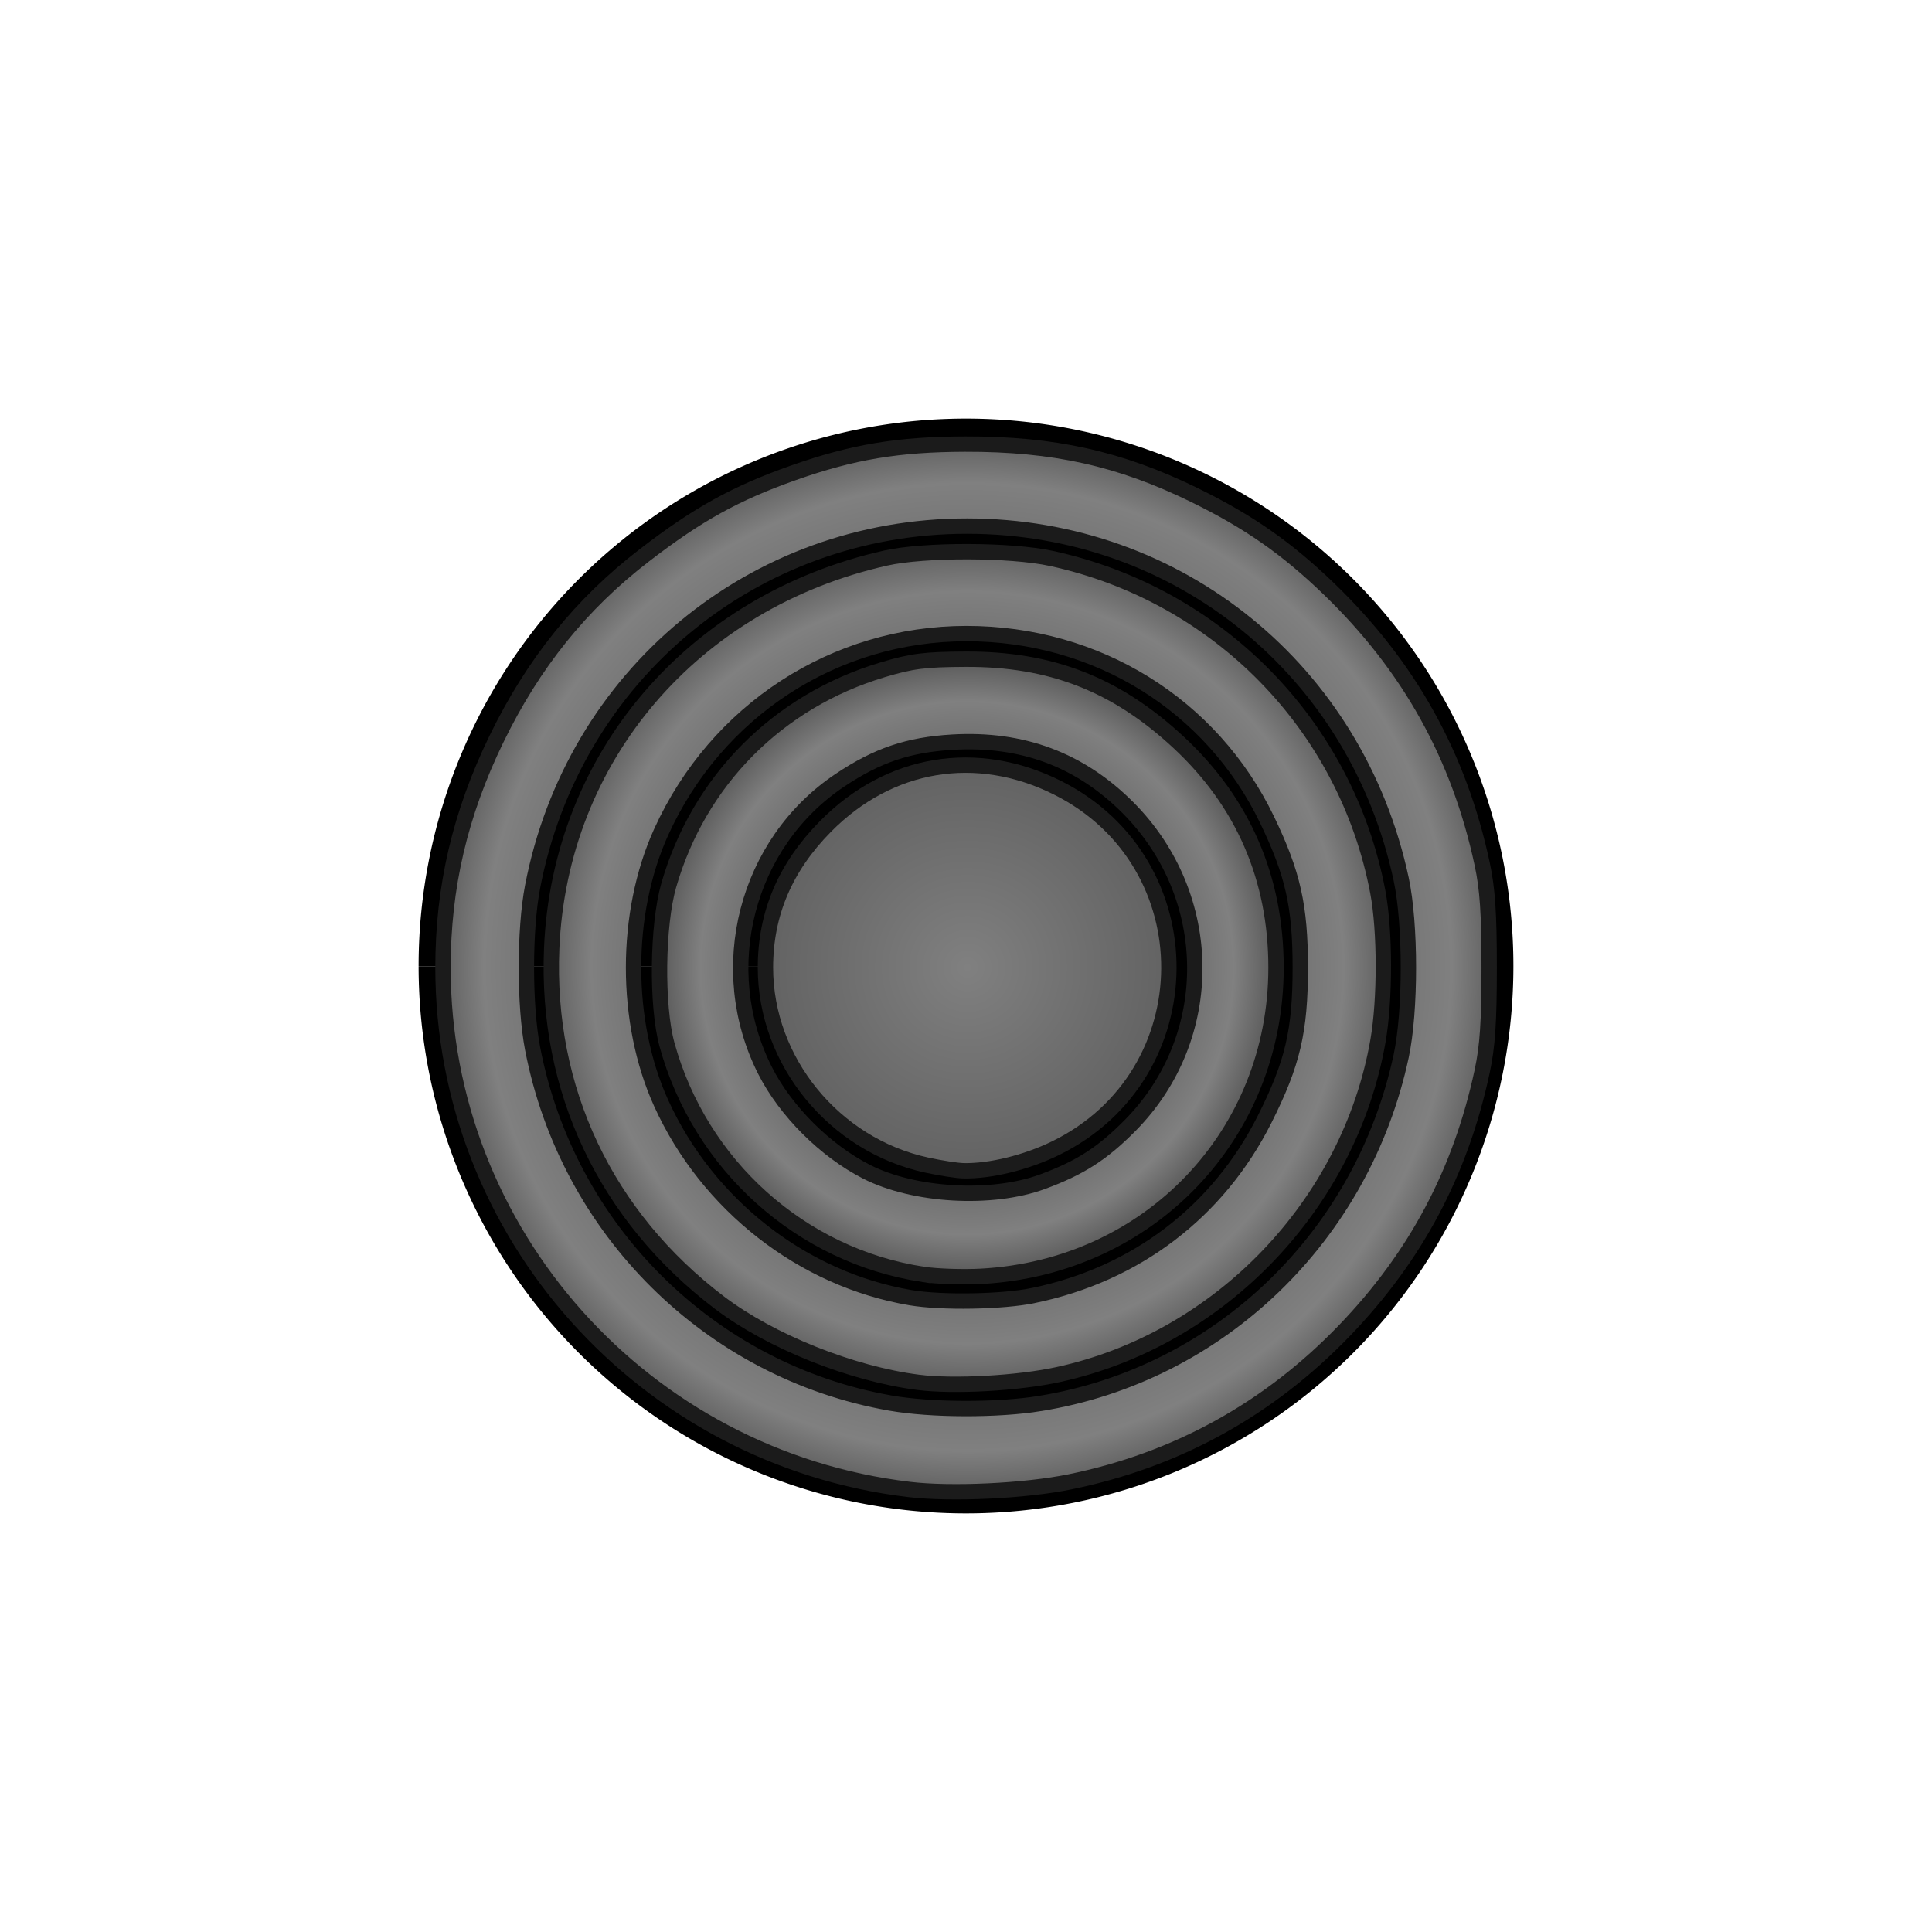 <?xml version="1.0" encoding="UTF-8" standalone="no"?>
<!-- Created with Inkscape (http://www.inkscape.org/) -->

<svg
   xmlns:dc="http://purl.org/dc/elements/1.1/"
   xmlns:cc="http://creativecommons.org/ns#"
   xmlns:rdf="http://www.w3.org/1999/02/22-rdf-syntax-ns#"
   xmlns:svg="http://www.w3.org/2000/svg"
   xmlns="http://www.w3.org/2000/svg"
   xmlns:xlink="http://www.w3.org/1999/xlink"
   xmlns:sodipodi="http://sodipodi.sourceforge.net/DTD/sodipodi-0.dtd"
   xmlns:inkscape="http://www.inkscape.org/namespaces/inkscape"
   width="360"
   height="360"
   viewBox="0 0 95.25 95.25"
   version="1.1"
   id="svg8"
   sodipodi:docname="bia_b.svg"
   inkscape:version="0.92.4 5da689c313, 2019-01-14">
  <defs
     id="defs2">
    <linearGradient
       inkscape:collect="always"
       id="linearGradient2238">
      <stop
         style="stop-color:#1a1a1a;stop-opacity:1"
         offset="0"
         id="stop2232" />
      <stop
         id="stop2234"
         offset="0.783"
         style="stop-color:#808080;stop-opacity:1" />
      <stop
         style="stop-color:#1a1a1a;stop-opacity:1"
         offset="1"
         id="stop2236" />
    </linearGradient>
    <linearGradient
       inkscape:collect="always"
       id="linearGradient2220">
      <stop
         style="stop-color:#1a1a1a;stop-opacity:1"
         offset="0"
         id="stop2214" />
      <stop
         id="stop2216"
         offset="0.737"
         style="stop-color:#808080;stop-opacity:1" />
      <stop
         style="stop-color:#1a1a1a;stop-opacity:1"
         offset="1"
         id="stop2218" />
    </linearGradient>
    <linearGradient
       id="linearGradient2208"
       inkscape:collect="always">
      <stop
         id="stop2204"
         offset="0"
         style="stop-color:#1a1a1a;stop-opacity:1" />
      <stop
         style="stop-color:#808080;stop-opacity:1"
         offset="0.709"
         id="stop2210" />
      <stop
         id="stop2206"
         offset="1"
         style="stop-color:#1a1a1a;stop-opacity:1" />
    </linearGradient>
    <linearGradient
       inkscape:collect="always"
       id="linearGradient2196">
      <stop
         style="stop-color:#808080;stop-opacity:1"
         offset="0"
         id="stop2192" />
      <stop
         style="stop-color:#1a1a1a;stop-opacity:1"
         offset="1"
         id="stop2194" />
    </linearGradient>
    <radialGradient
       inkscape:collect="always"
       xlink:href="#linearGradient2196"
       id="radialGradient2198"
       cx="180"
       cy="180.001"
       fx="180"
       fy="180.001"
       r="38.923"
       gradientTransform="matrix(1.248223e-5,-3.34,3.34,1.5588598e-6,-421.196,781.192)"
       gradientUnits="userSpaceOnUse" />
    <radialGradient
       inkscape:collect="always"
       xlink:href="#linearGradient2208"
       id="radialGradient2202"
       cx="180"
       cy="180"
       fx="180"
       fy="180"
       r="58.802"
       gradientTransform="matrix(-1.165227e-6,-1.19,1.19,-6.1737366e-8,-34.279,394.279)"
       gradientUnits="userSpaceOnUse" />
    <radialGradient
       inkscape:collect="always"
       xlink:href="#linearGradient2220"
       id="radialGradient2212"
       cx="180"
       cy="180"
       fx="180"
       fy="180"
       r="78.837"
       gradientTransform="matrix(3.7108126e-6,-1.205,1.205,-8.478935e-8,-36.903,396.903)"
       gradientUnits="userSpaceOnUse" />
    <radialGradient
       inkscape:collect="always"
       xlink:href="#linearGradient2238"
       id="radialGradient2230"
       cx="180"
       cy="180"
       fx="180"
       fy="180"
       r="98.746"
       gradientTransform="matrix(-1.516966e-7,-1.165,1.165,-1.5170614e-7,-29.629,389.629)"
       gradientUnits="userSpaceOnUse" />
  </defs>
  <sodipodi:namedview
     id="base"
     pagecolor="#ffffff"
     bordercolor="#666666"
     borderopacity="1.0"
     inkscape:pageopacity="0.0"
     inkscape:pageshadow="2"
     inkscape:zoom="2.8"
     inkscape:cx="195.65272"
     inkscape:cy="218.69414"
     inkscape:document-units="mm"
     inkscape:current-layer="layer1"
     showgrid="true"
     units="px"
     inkscape:window-width="1907"
     inkscape:window-height="994"
     inkscape:window-x="685"
     inkscape:window-y="72"
     inkscape:window-maximized="0">
    <inkscape:grid
       type="xygrid"
       id="grid3721" />
  </sodipodi:namedview>
  <g
     inkscape:label="Layer 1"
     inkscape:groupmode="layer"
     id="layer1"
     transform="translate(0,-201.75)">
    <path
       style="fill:none;stroke:#000000;stroke-width:1.058;stroke-miterlimit:4;stroke-dasharray:none"
       id="path3752"
       sodipodi:type="arc"
       sodipodi:cx="47.625"
       sodipodi:cy="249.37497"
       sodipodi:rx="26.458332"
       sodipodi:ry="26.458332"
       sodipodi:start="3.1415927"
       sodipodi:end="3.1413309"
       sodipodi:open="true"
       d="M 21.167,249.375 A 26.458,26.458 0 0 1 47.623,222.917 26.458,26.458 0 0 1 74.083,249.372 26.458,26.458 0 0 1 47.63,275.833 26.458,26.458 0 0 1 21.167,249.382" />
    <path
       style="fill:none;stroke:#000000;stroke-width:1.058;stroke-miterlimit:4;stroke-dasharray:none"
       id="path3754"
       sodipodi:type="arc"
       sodipodi:cx="47.625"
       sodipodi:cy="249.37497"
       sodipodi:rx="21.166666"
       sodipodi:ry="21.166666"
       sodipodi:start="3.1415927"
       sodipodi:end="3.1413309"
       sodipodi:open="true"
       d="m 26.458,249.375 a 21.167,21.167 0 0 1 21.165,-21.167 21.167,21.167 0 0 1 21.168,21.164 21.167,21.167 0 0 1 -21.163,21.169 21.167,21.167 0 0 1 -21.171,-21.161" />
    <path
       style="fill:none;stroke:#000000;stroke-width:1.058;stroke-miterlimit:4;stroke-dasharray:none"
       id="path5301"
       sodipodi:type="arc"
       sodipodi:cx="47.625"
       sodipodi:cy="249.37497"
       sodipodi:rx="15.875"
       sodipodi:ry="15.875"
       sodipodi:start="3.1415927"
       sodipodi:end="3.1413309"
       sodipodi:open="true"
       d="M 31.75,249.375 A 15.875,15.875 0 0 1 47.624,233.5 15.875,15.875 0 0 1 63.5,249.373 15.875,15.875 0 0 1 47.628,265.25 15.875,15.875 0 0 1 31.75,249.379" />
    <path
       style="fill:none;stroke:#000000;stroke-width:1.058;stroke-miterlimit:4;stroke-dasharray:none"
       id="path5303"
       sodipodi:type="arc"
       sodipodi:cx="47.625"
       sodipodi:cy="249.37497"
       sodipodi:rx="10.583333"
       sodipodi:ry="10.583333"
       sodipodi:start="3.1415927"
       sodipodi:end="3.1413309"
       sodipodi:open="true"
       d="M 37.042,249.375 A 10.583,10.583 0 0 1 47.624,238.792 10.583,10.583 0 0 1 58.208,249.374 10.583,10.583 0 0 1 47.627,259.958 10.583,10.583 0 0 1 37.042,249.378" />
    <path
       style="fill:url(#radialGradient2198);stroke:#1b1b1b;stroke-width:2.857;stroke-miterlimit:4;stroke-dasharray:none;stroke-opacity:1;fill-opacity:1"
       d="m 172.406,216.755 c -17.242,-3.734 -30,-19.357 -30,-36.738 0,-10.035 3.675,-18.676 11.171,-26.267 11.872,-12.023 28.108,-14.73 43.159,-7.196 27.808,13.919 27.584,53.404 -0.381,67.067 -5.463,2.669 -12.186,4.311 -17.163,4.191 -1.179,-0.028 -4.232,-0.504 -6.786,-1.057 z"
       id="path2182"
       inkscape:connector-curvature="0"
       transform="matrix(0.265,0,0,0.265,0,201.75)" />
    <path
       style="fill:url(#radialGradient2202);stroke:#1b1b1b;stroke-width:2.857;stroke-miterlimit:4;stroke-dasharray:none;stroke-opacity:1;fill-opacity:1"
       d="m 171.72,237.084 c -22.711,-3.462 -41.497,-20.33 -47.642,-42.781 -1.972,-7.203 -1.801,-22.178 0.337,-29.602 5.604,-19.458 20.27,-34.238 39.777,-40.087 5.436,-1.63 7.807,-1.935 15.357,-1.973 15.924,-0.081 28.077,4.651 39.714,15.464 12.013,11.162 18.133,25.307 18.133,41.913 0,31.066 -23.554,55.737 -54.831,57.432 -3.427,0.186 -8.307,0.021 -10.845,-0.366 z m 22.2,-17.226 c 7.006,-2.575 11.165,-5.245 16.349,-10.492 16.184,-16.381 15.998,-42.622 -0.419,-59.098 -8.89,-8.921 -19.703,-12.962 -32.641,-12.196 -8.236,0.487 -13.997,2.437 -20.959,7.093 -17.446,11.668 -23.481,35.051 -13.93,53.971 3.817,7.561 11.206,14.938 18.888,18.857 8.837,4.508 23.279,5.332 32.71,1.865 z"
       id="path2184"
       inkscape:connector-curvature="0"
       transform="matrix(0.265,0,0,0.265,0,201.75)" />
    <path
       style="fill:url(#radialGradient2212);stroke:#1b1b1b;stroke-width:2.857;stroke-miterlimit:4;stroke-dasharray:none;stroke-opacity:1;fill-opacity:1"
       d="m 170.868,257.179 c -12.433,-1.574 -27.544,-7.629 -37.034,-14.841 -21.148,-16.072 -32.3,-39.626 -31.198,-65.892 1.493,-35.583 26.261,-64.542 62.108,-72.618 7.189,-1.619 23.288,-1.585 30.875,0.066 31.021,6.75 54.837,31.081 60.706,62.017 1.371,7.229 1.386,20.03 0.032,27.763 -5.324,30.403 -29.356,55.483 -59.454,62.049 -7.456,1.627 -19.407,2.295 -26.035,1.456 z m 21.345,-16.147 c 19.12,-3.949 34.414,-15.599 43.062,-32.801 5.219,-10.382 6.634,-16.399 6.634,-28.214 0,-11.435 -1.363,-17.502 -6.179,-27.5 -10.312,-21.407 -31.676,-34.643 -55.917,-34.643 -24.549,0 -46.551,14.305 -56.813,36.937 -6.844,15.095 -6.844,35.316 0,50.411 8.594,18.954 26.379,32.823 46.428,36.207 5.793,0.978 17.082,0.781 22.785,-0.397 z"
       id="path2186"
       inkscape:connector-curvature="0"
       transform="matrix(0.265,0,0,0.265,0,201.75)" />
    <path
       style="fill:url(#radialGradient2230);stroke:#1b1b1b;stroke-width:2.857;stroke-miterlimit:4;stroke-dasharray:none;stroke-opacity:1;fill-opacity:1"
       d="m 169.192,277.106 c -49.404,-5.868 -86.777,-47.683 -86.777,-97.089 0,-14.991 3.178,-28.586 9.934,-42.5 6.845,-14.096 15.732,-25.137 27.558,-34.232 9.959,-7.661 16.943,-11.521 27.723,-15.324 11.032,-3.892 19.48,-5.304 31.92,-5.336 16.498,-0.042 28.787,2.688 42.677,9.481 10.08,4.93 17.215,9.913 25.083,17.518 14.861,14.364 24.141,31.041 28.439,51.108 0.992,4.632 1.3,9.205 1.3,19.286 0,10.08 -0.308,14.654 -1.3,19.286 -4.02,18.771 -12.325,34.413 -25.599,48.216 -14.11,14.673 -31.306,24.142 -51.181,28.181 -8.329,1.693 -21.947,2.336 -29.777,1.406 z m 24.302,-15.997 c 33.374,-5.413 59.996,-31.034 67.191,-64.663 1.785,-8.344 1.785,-24.513 0,-32.857 -8.308,-38.832 -41.353,-65.714 -80.778,-65.714 -39.784,0 -73.266,27.794 -80.822,67.092 -1.541,8.017 -1.541,22.085 0,30.102 6.491,33.761 33.012,60.051 66.536,65.957 7.59,1.337 19.917,1.374 27.873,0.084 z"
       id="path2190"
       inkscape:connector-curvature="0"
       transform="matrix(0.265,0,0,0.265,0,201.75)" />
  </g>
</svg>
